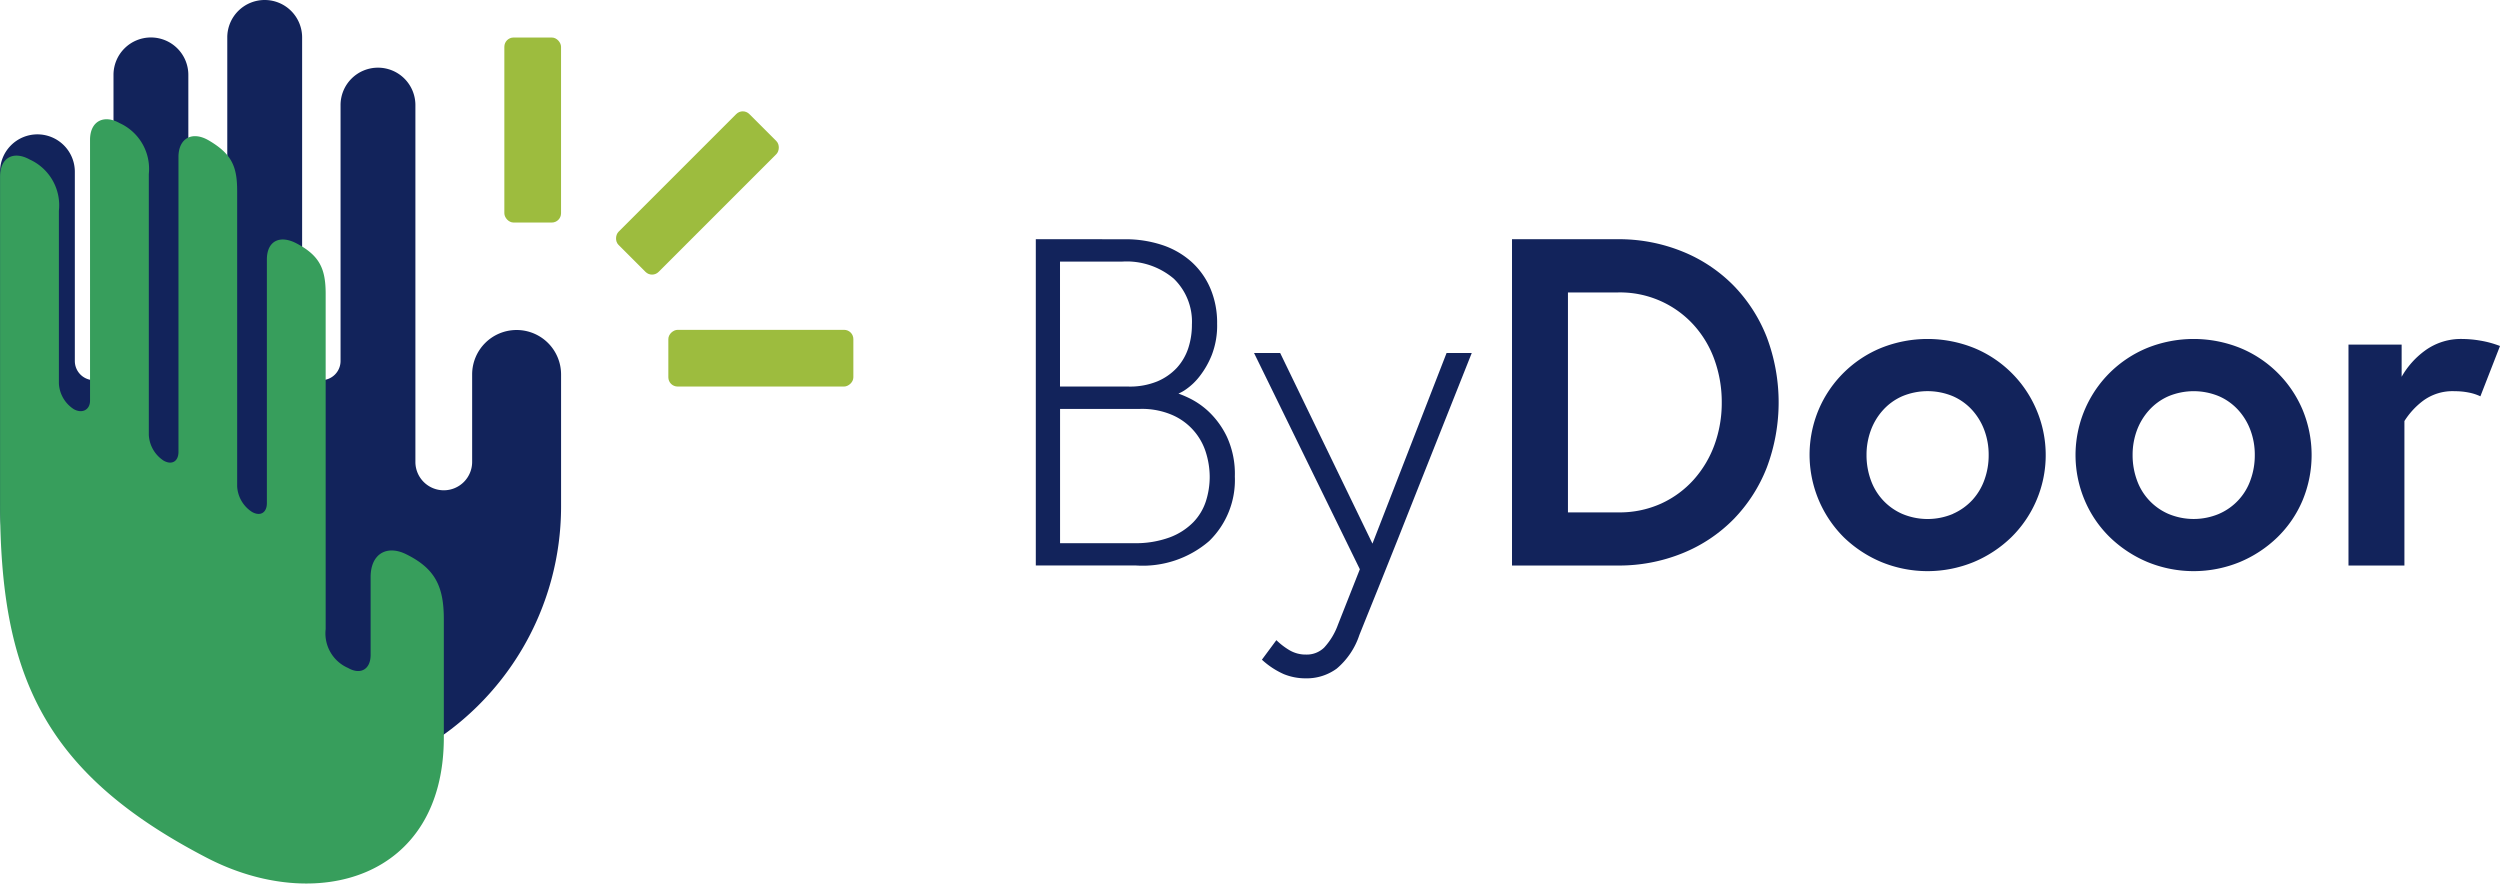 <svg xmlns="http://www.w3.org/2000/svg" width="217.587" height="76.896" viewBox="0 0 217.587 76.896">
  <g id="Grupo_151" data-name="Grupo 151" transform="translate(-166.267 -30.911)">
    <path id="Caminho_86" data-name="Caminho 86" d="M169.527,42.605a3.256,3.256,0,0,0-3.257,3.257l0,28.726c0,13.367,10.611,24.589,24,24.813A24.414,24.414,0,0,0,215.1,74.99h0V63.5a3.868,3.868,0,0,0-3.87-3.867h0A3.867,3.867,0,0,0,207.36,63.5v7.615a2.468,2.468,0,0,1-2.468,2.468h0a2.469,2.469,0,0,1-2.471-2.468V40.058a3.256,3.256,0,0,0-3.257-3.257h0a3.256,3.256,0,0,0-3.257,3.257V62.329A1.67,1.67,0,0,1,194.232,64h0a1.67,1.67,0,0,1-1.67-1.67V34.168a3.257,3.257,0,0,0-3.257-3.257h0a3.256,3.256,0,0,0-3.257,3.257V62.329a1.668,1.668,0,0,1-1.67,1.67h-.049a1.668,1.668,0,0,1-1.67-1.67v-24.9a3.256,3.256,0,0,0-3.257-3.257h0a3.257,3.257,0,0,0-3.257,3.257v24.9A1.67,1.67,0,0,1,174.468,64h-.015a1.67,1.67,0,0,1-1.673-1.67V45.862a3.256,3.256,0,0,0-3.254-3.257Z" transform="translate(0)" fill="#12235b"/>
    <path id="Caminho_87" data-name="Caminho 87" d="M184.422,36.126c2.081,1.215,2.486,2.348,2.486,4.429V66.24a2.828,2.828,0,0,0,1.286,2.225c.712.411,1.292.083,1.3-.737V46.507c0-1.639,1.142-2.176,2.6-1.4,2,1.059,2.517,2.21,2.517,4.383V78.67a3.279,3.279,0,0,0,1.949,3.379c1.08.623,1.958.123,1.964-1.12V74.14c0-2.023,1.4-2.815,3.072-2,2.575,1.262,3.3,2.845,3.3,5.684V88.149c-.034,12.281-11.148,15.338-20.623,10.424-14.3-7.419-18-16-18-30.884V39.278c.006-1.639,1.151-2.277,2.591-1.476a4.374,4.374,0,0,1,2.529,4.457V57.292a2.829,2.829,0,0,0,1.289,2.228c.712.414,1.421.083,1.421-.737V36.074c.006-1.639,1.222-2.207,2.563-1.452a4.375,4.375,0,0,1,2.554,4.435v22.71A2.838,2.838,0,0,0,180.5,64c.712.411,1.292.08,1.3-.737V37.575C181.8,35.936,183,35.3,184.422,36.126Z" transform="translate(0 6.998)" fill="#379e5c"/>
    <rect id="Retângulo_75" data-name="Retângulo 75" width="4.934" height="16.103" rx="0.804" transform="translate(210.163 34.177)" fill="#9dbc3e"/>
    <rect id="Retângulo_76" data-name="Retângulo 76" width="4.934" height="16.103" rx="0.804" transform="translate(240.539 59.619) rotate(90)" fill="#9dbc3e"/>
    <rect id="Retângulo_77" data-name="Retângulo 77" width="4.934" height="16.103" rx="0.804" transform="translate(230.916 40.269) rotate(45)" fill="#9dbc3e"/>
    <path id="Caminho_88" data-name="Caminho 88" d="M203.348,37.695a10.181,10.181,0,0,1,3.306.506,7.2,7.2,0,0,1,2.535,1.461,6.587,6.587,0,0,1,1.642,2.311,7.626,7.626,0,0,1,.589,3.063,7.113,7.113,0,0,1-.467,2.738,7.559,7.559,0,0,1-1.056,1.848,5.336,5.336,0,0,1-1.136,1.1,3.455,3.455,0,0,1-.709.405,9.467,9.467,0,0,1,.955.405A6.888,6.888,0,0,1,210.69,52.7a7.447,7.447,0,0,1,1.584,2.192,7.716,7.716,0,0,1,.688,3.45,7.4,7.4,0,0,1-2.231,5.617,8.854,8.854,0,0,1-6.369,2.13h-8.723v-28.4Zm2.861,12.373a4.971,4.971,0,0,0,1.7-1.176,4.74,4.74,0,0,0,.995-1.7,6.546,6.546,0,0,0,.322-2.069,5.211,5.211,0,0,0-1.581-4,6.342,6.342,0,0,0-4.5-1.483h-5.4V50.516h5.964A6.285,6.285,0,0,0,206.209,50.068ZM207.3,63.64a5.637,5.637,0,0,0,2.05-1.32,4.731,4.731,0,0,0,1.1-1.845,7,7,0,0,0,.325-2.09,7.184,7.184,0,0,0-.325-2.109,5.242,5.242,0,0,0-2.94-3.287,6.65,6.65,0,0,0-2.781-.528H197.75V64.147h6.409A8.557,8.557,0,0,0,207.3,63.64Z" transform="translate(60.779 14.039)" fill="#12235b"/>
    <path id="Caminho_89" data-name="Caminho 89" d="M204.868,66.764a2.775,2.775,0,0,0,1.5.405,2.161,2.161,0,0,0,1.562-.608,5.884,5.884,0,0,0,1.2-1.989l1.906-4.828L201.826,40.92H204.1l8.033,16.593,6.452-16.593h2.191l-4.708,11.848L214.3,57.231l-1.581,3.953-1.179,2.922-.546,1.36a6.483,6.483,0,0,1-1.967,2.922,4.423,4.423,0,0,1-2.7.85,5,5,0,0,1-1.906-.365,6.991,6.991,0,0,1-1.909-1.258l1.258-1.7A6.141,6.141,0,0,0,204.868,66.764Z" transform="translate(73.585 20.712)" fill="#12235b"/>
    <path id="Caminho_90" data-name="Caminho 90" d="M223.991,38.769a13.124,13.124,0,0,1,4.441,2.962,13.488,13.488,0,0,1,2.882,4.481,16.12,16.12,0,0,1,0,11.363,13.457,13.457,0,0,1-2.882,4.481,13.124,13.124,0,0,1-4.441,2.962,14.676,14.676,0,0,1-5.678,1.074h-9.171v-28.4h9.171A14.676,14.676,0,0,1,223.991,38.769ZM222.124,60.7a8.591,8.591,0,0,0,2.839-2.087,9.331,9.331,0,0,0,1.808-3.045,10.662,10.662,0,0,0,.626-3.671,10.849,10.849,0,0,0-.626-3.692,9.039,9.039,0,0,0-1.808-3.042,8.659,8.659,0,0,0-6.572-2.839h-4.38V61.467h4.38A8.748,8.748,0,0,0,222.124,60.7Z" transform="translate(88.722 14.039)" fill="#12235b"/>
    <path id="Caminho_91" data-name="Caminho 91" d="M231.862,41.293a10.04,10.04,0,0,1,5.457,5.378,10.043,10.043,0,0,1-2.192,11.117,10.539,10.539,0,0,1-3.266,2.149,10.581,10.581,0,0,1-8.033,0,10.575,10.575,0,0,1-3.266-2.149,10.148,10.148,0,0,1-2.192-11.117,10.04,10.04,0,0,1,5.457-5.378,10.854,10.854,0,0,1,8.033,0Zm-1.8,14.444a5.093,5.093,0,0,0,1.685-1.2,5.156,5.156,0,0,0,1.053-1.765,6.245,6.245,0,0,0,.365-2.149,6.079,6.079,0,0,0-.365-2.13,5.43,5.43,0,0,0-1.053-1.765,4.936,4.936,0,0,0-1.685-1.219,5.717,5.717,0,0,0-4.423,0,4.894,4.894,0,0,0-1.682,1.219A5.384,5.384,0,0,0,222.9,48.5a6.15,6.15,0,0,0-.365,2.13,6.319,6.319,0,0,0,.365,2.149,5.114,5.114,0,0,0,1.056,1.765,5.049,5.049,0,0,0,1.682,1.2,5.681,5.681,0,0,0,4.423,0Z" transform="translate(106.185 19.891)" fill="#12235b"/>
    <path id="Caminho_92" data-name="Caminho 92" d="M239.406,41.293a10.04,10.04,0,0,1,5.457,5.378,10.272,10.272,0,0,1,0,7.91,9.792,9.792,0,0,1-2.192,3.207,10.539,10.539,0,0,1-3.266,2.149,10.581,10.581,0,0,1-8.033,0,10.576,10.576,0,0,1-3.266-2.149,9.839,9.839,0,0,1-2.192-3.207,10.1,10.1,0,0,1,2.192-11.136,10.114,10.114,0,0,1,3.266-2.152,10.854,10.854,0,0,1,8.033,0Zm-1.8,14.444a5,5,0,0,0,2.738-2.962,6.245,6.245,0,0,0,.365-2.149,6.079,6.079,0,0,0-.365-2.13,5.377,5.377,0,0,0-1.053-1.765,4.936,4.936,0,0,0-1.685-1.219,5.717,5.717,0,0,0-4.423,0,4.953,4.953,0,0,0-1.682,1.219A5.438,5.438,0,0,0,230.44,48.5a6.15,6.15,0,0,0-.365,2.13,6.319,6.319,0,0,0,.365,2.149,5.023,5.023,0,0,0,2.738,2.962,5.681,5.681,0,0,0,4.423,0Z" transform="translate(121.803 19.891)" fill="#12235b"/>
    <path id="Caminho_93" data-name="Caminho 93" d="M244.34,40.667a8.673,8.673,0,0,1,1.707.467l-1.707,4.38a4.154,4.154,0,0,0-.995-.325,6.173,6.173,0,0,0-1.237-.12,4.312,4.312,0,0,0-2.756.832,6.658,6.658,0,0,0-1.624,1.765V60.241h-4.868V41.011h4.626v2.8a7.229,7.229,0,0,1,2.026-2.271,5.276,5.276,0,0,1,3.287-1.016A9.41,9.41,0,0,1,244.34,40.667Z" transform="translate(137.807 19.891)" fill="#12235b"/>
  </g>
</svg>
